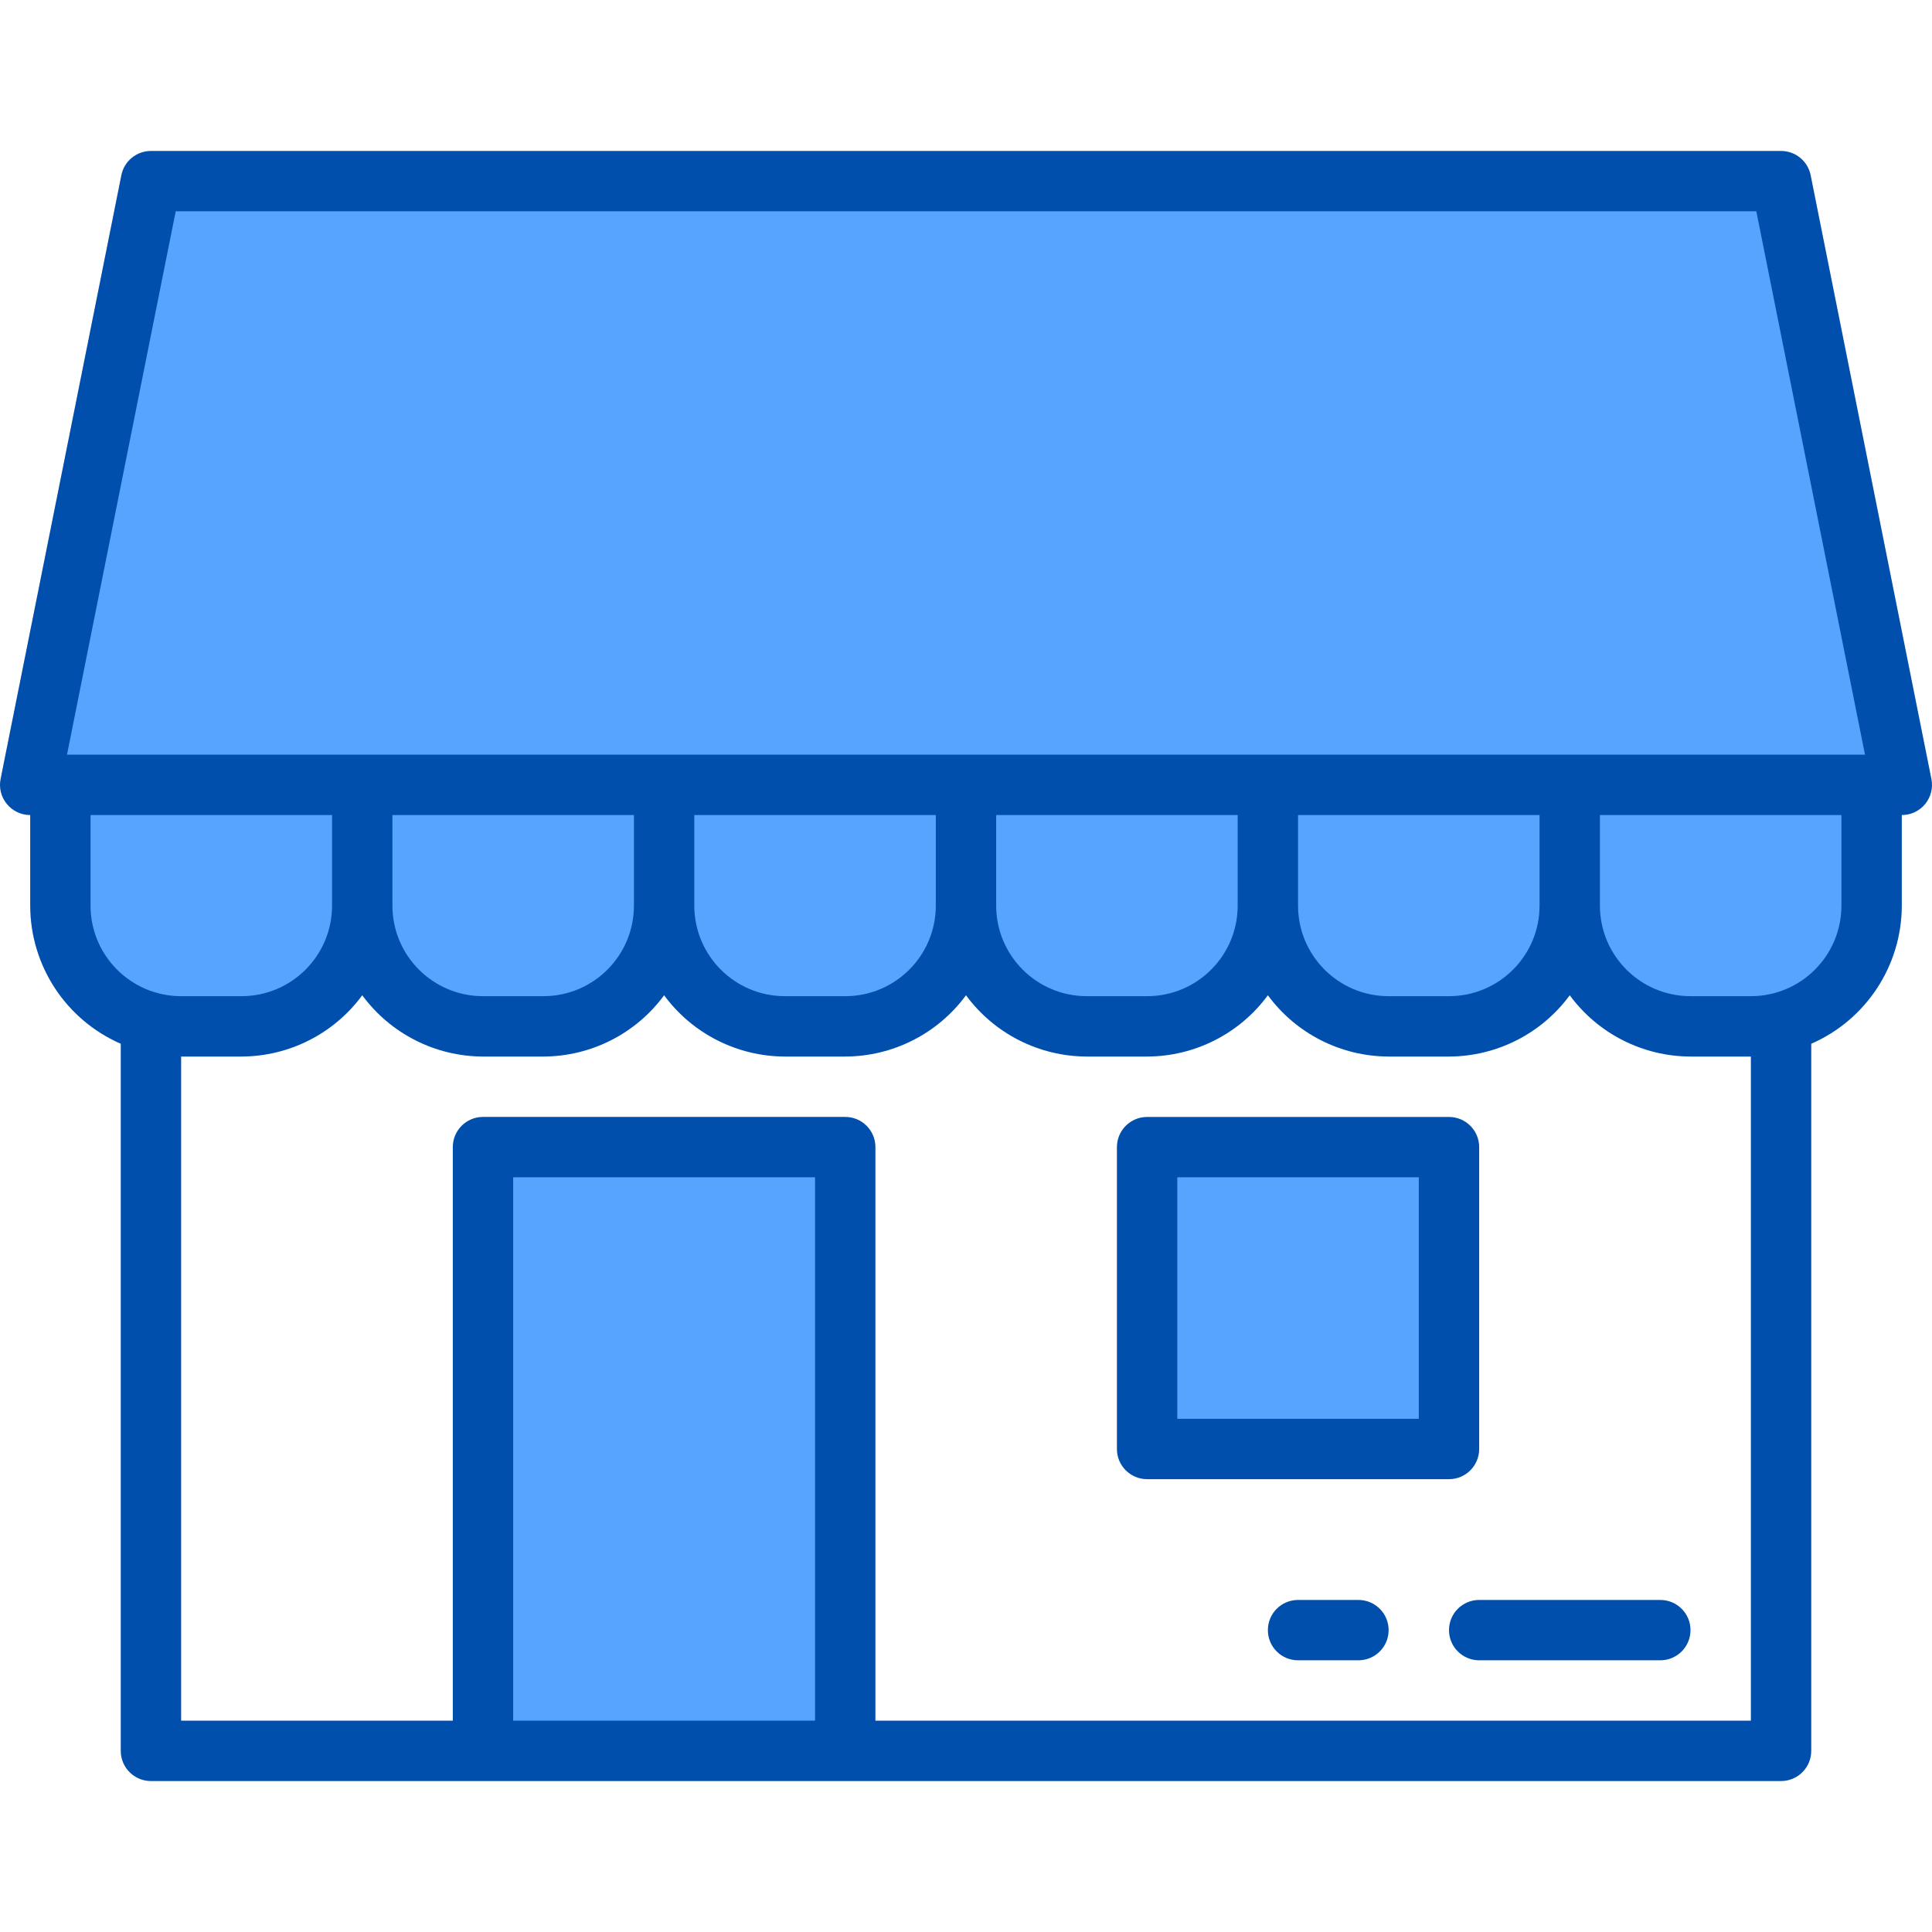 <svg width="60" height="60" viewBox="0 0 60 60" fill="none" xmlns="http://www.w3.org/2000/svg">
<g clip-path="url(#clip0_254_1629)">
<path d="M4.687 5.625L0.938 24.375H59.062L55.312 5.625H4.687Z" fill="#57A4FF"/>
<path d="M1.875 24.375V28.125C1.875 30.196 3.554 31.875 5.625 31.875H7.5C9.571 31.875 11.25 30.196 11.25 28.125V24.375H1.875Z" fill="#57A4FF"/>
<path d="M11.25 24.375V28.125C11.25 30.196 12.929 31.875 15 31.875H16.875C18.946 31.875 20.625 30.196 20.625 28.125V24.375H11.25Z" fill="#57A4FF"/>
<path d="M20.625 24.375V28.125C20.625 30.196 22.304 31.875 24.375 31.875H26.25C28.321 31.875 30 30.196 30 28.125V24.375H20.625Z" fill="#57A4FF"/>
<path d="M30 24.375V28.125C30 30.196 31.679 31.875 33.75 31.875H35.625C37.696 31.875 39.375 30.196 39.375 28.125V24.375H30Z" fill="#57A4FF"/>
<path d="M39.375 24.375V28.125C39.375 30.196 41.054 31.875 43.125 31.875H45C47.071 31.875 48.75 30.196 48.75 28.125V24.375H39.375Z" fill="#57A4FF"/>
<path d="M48.75 28.125C48.75 30.196 50.429 31.875 52.5 31.875H54.375C56.446 31.875 58.125 30.196 58.125 28.125V24.375H48.75V28.125Z" fill="#57A4FF"/>
<path d="M15 35.625H26.25V54.375H15V35.625Z" fill="#57A4FF"/>
<path d="M35.625 35.625H45V45H35.625V35.625Z" fill="#57A4FF"/>
<path d="M55.312 4.688H4.687C4.242 4.688 3.858 5.001 3.769 5.438L0.019 24.188C-0.038 24.463 0.033 24.75 0.212 24.968C0.39 25.186 0.656 25.313 0.938 25.312V28.125C0.94 29.987 2.044 31.67 3.75 32.415V54.375C3.75 54.892 4.17 55.312 4.687 55.312H55.312C55.83 55.312 56.25 54.892 56.25 54.375V32.415C57.956 31.67 59.06 29.987 59.062 28.125V25.312C59.344 25.313 59.611 25.186 59.789 24.968C59.967 24.75 60.037 24.463 59.981 24.188L56.231 5.438C56.142 5.001 55.758 4.688 55.312 4.688ZM2.812 28.125V25.312H10.312V28.125C10.312 29.678 9.054 30.937 7.5 30.937H5.625C4.072 30.937 2.812 29.678 2.812 28.125ZM19.687 25.312V28.125C19.687 29.678 18.429 30.937 16.875 30.937H15C13.447 30.937 12.187 29.678 12.187 28.125V25.312H19.687ZM29.062 25.312V28.125C29.062 29.678 27.803 30.937 26.25 30.937H24.375C22.822 30.937 21.562 29.678 21.562 28.125V25.312H29.062ZM38.437 25.312V28.125C38.437 29.678 37.178 30.937 35.625 30.937H33.75C32.197 30.937 30.937 29.678 30.937 28.125V25.312H38.437ZM47.812 25.312V28.125C47.812 29.678 46.553 30.937 45 30.937H43.125C41.572 30.937 40.312 29.678 40.312 28.125V25.312H47.812ZM15.937 53.437V36.562H25.312V53.437H15.937ZM54.375 53.437H27.187V35.625C27.187 35.107 26.768 34.687 26.25 34.687H15C14.482 34.687 14.062 35.107 14.062 35.625V53.437H5.625V32.812H7.5C8.981 32.808 10.373 32.102 11.25 30.909C12.127 32.102 13.519 32.808 15 32.812H16.875C18.356 32.808 19.748 32.102 20.625 30.909C21.502 32.102 22.894 32.808 24.375 32.812H26.25C27.731 32.808 29.123 32.102 30 30.909C30.877 32.102 32.269 32.808 33.75 32.812H35.625C37.106 32.808 38.498 32.102 39.375 30.909C40.252 32.102 41.644 32.808 43.125 32.812H45C46.481 32.808 47.873 32.102 48.75 30.909C49.627 32.102 51.019 32.808 52.5 32.812H54.375V53.437ZM57.187 28.125C57.187 29.678 55.928 30.937 54.375 30.937H52.5C50.947 30.937 49.687 29.678 49.687 28.125V25.312H57.187V28.125ZM2.081 23.437L5.457 6.562H54.544L57.919 23.437H2.081Z" fill="#004FAC"/>
<path d="M45.937 45V35.625C45.937 35.107 45.517 34.688 45 34.688H35.625C35.107 34.688 34.687 35.107 34.687 35.625V45C34.687 45.518 35.107 45.937 35.625 45.937H45C45.517 45.937 45.937 45.518 45.937 45ZM44.062 44.062H36.562V36.562H44.062V44.062Z" fill="#004FAC"/>
<path d="M51.562 49.688H45.937C45.419 49.688 45 50.107 45 50.625C45 51.143 45.419 51.562 45.937 51.562H51.562C52.08 51.562 52.5 51.143 52.5 50.625C52.5 50.107 52.08 49.688 51.562 49.688Z" fill="#004FAC"/>
<path d="M42.187 49.688H40.312C39.794 49.688 39.375 50.107 39.375 50.625C39.375 51.143 39.794 51.562 40.312 51.562H42.187C42.705 51.562 43.125 51.143 43.125 50.625C43.125 50.107 42.705 49.688 42.187 49.688Z" fill="#004FAC"/>
</g>
<defs>
<clipPath id="clip0_254_1629">
<rect width="60" height="60" fill="white"/>
</clipPath>
</defs>
</svg>
